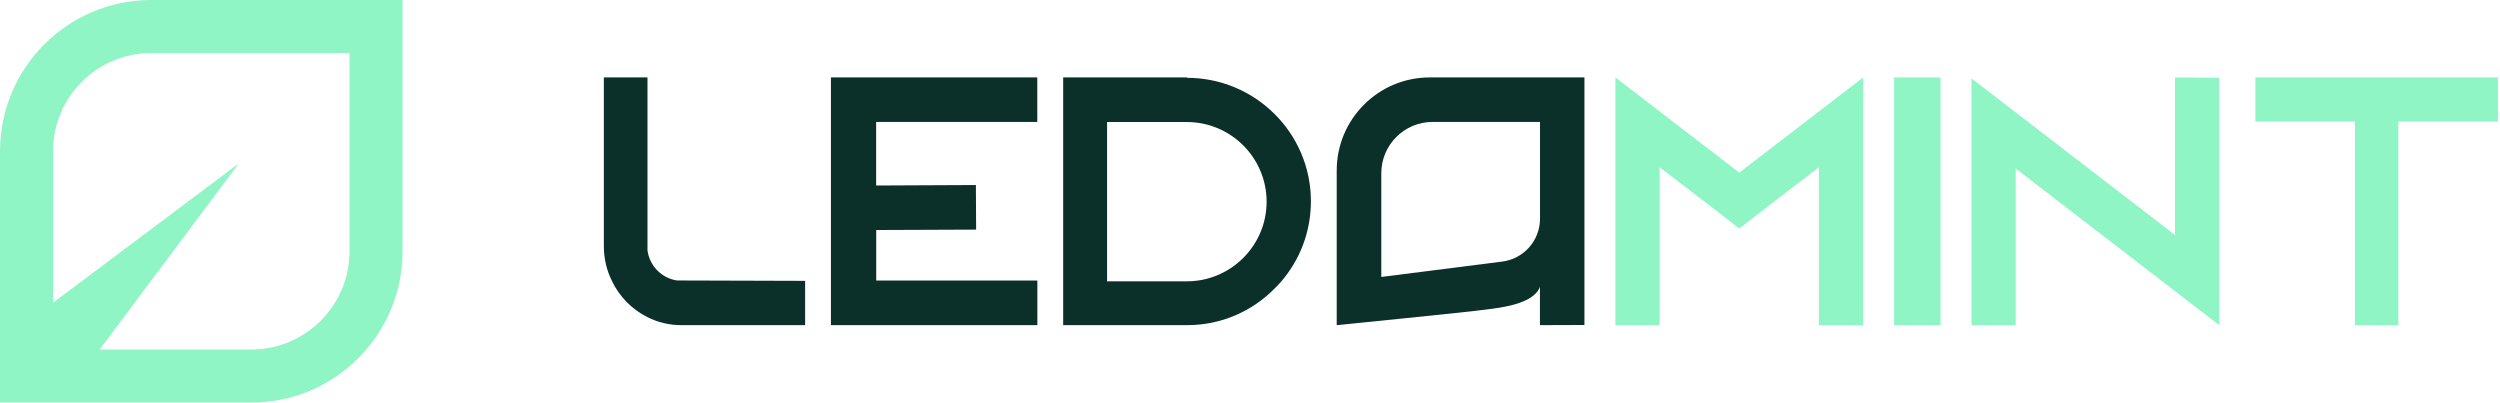 <svg width="1093" height="176" viewBox="0 0 1093 176" fill="none" xmlns="http://www.w3.org/2000/svg">
<path d="M66.117 0C29.657 0 0 29.657 0 66.117V176H109.883C146.343 176 176 146.343 176 109.883V0H66.117ZM152.814 109.874C152.814 133.555 133.555 152.814 109.874 152.814H43.563L104.432 71.438L23.178 132.356V66.117C23.178 42.445 42.437 23.178 66.117 23.178H152.814V109.874Z" fill="#90F5C5"/>
<path d="M352 122.827V142.154H297.867C292.521 142.154 287.514 140.918 282.913 138.584C276.214 135.185 270.733 129.624 267.519 122.792C265.218 118.158 264 113.043 264 107.619V33.846H283.082V109.473C283.995 116.27 289.341 121.694 296.04 122.621L352 122.792V122.827Z" fill="#0A3029"/>
<path d="M518.888 34.018C548.811 34.018 573.128 58.159 573.128 88C573.128 101.324 568.313 113.514 560.265 122.958C559.336 124.057 558.235 125.121 557.169 126.22C547.401 136.11 533.919 142.154 519.06 142.154H464.821V33.846H519.06L518.888 33.983V34.018ZM553.764 88.172C553.764 68.976 538.115 53.351 518.888 53.351H484.013V122.992H518.888C538.115 122.992 553.764 107.368 553.764 88.172Z" fill="#0A3029"/>
<path d="M814.564 33.846V142.154H795.231V73.131L776.207 87.691L760.41 99.916L744.614 87.691L725.59 73.131V142.154H706.256V33.846L725.59 48.715L760.41 75.466L795.231 48.715L814.564 33.846Z" fill="#90F5C5"/>
<path d="M828.103 142.154V33.846H848.41V142.154H828.103Z" fill="#90F5C5"/>
<path d="M970.256 33.983V142.154L950.923 127.304L881.282 73.698V142.154H861.949V34.292L881.282 49.142L950.923 102.747V33.846L970.256 33.983Z" fill="#90F5C5"/>
<path d="M1092.1 33.846V53.179H1048.56V142.154H1029.6V53.179H986.051V33.846H1092.1Z" fill="#90F5C5"/>
<path d="M383.049 100.56C397.865 100.492 422.442 100.389 426.765 100.389L426.66 80.896L383.049 81.102V53.304H453.504V33.846H363.282V142.154C363.282 142.154 447.263 142.154 453.538 142.154V122.661H383.083V100.56H383.049Z" fill="#0A3029"/>
<path d="M673.26 125.372C670.514 133.197 654.831 134.638 649.82 135.324C642.202 136.388 584.41 142.154 584.41 142.154V74.547C584.41 52.069 602.633 33.846 625.111 33.846H692.718V142.085C692.718 142.085 684.928 142.12 673.26 142.154V125.407V125.372ZM673.26 53.304H626.347C613.958 53.304 603.903 63.36 603.903 75.748V121.083L656.787 114.356C666.224 113.155 673.294 105.125 673.294 95.619V53.27L673.26 53.304Z" fill="#0A3029"/>
</svg>
